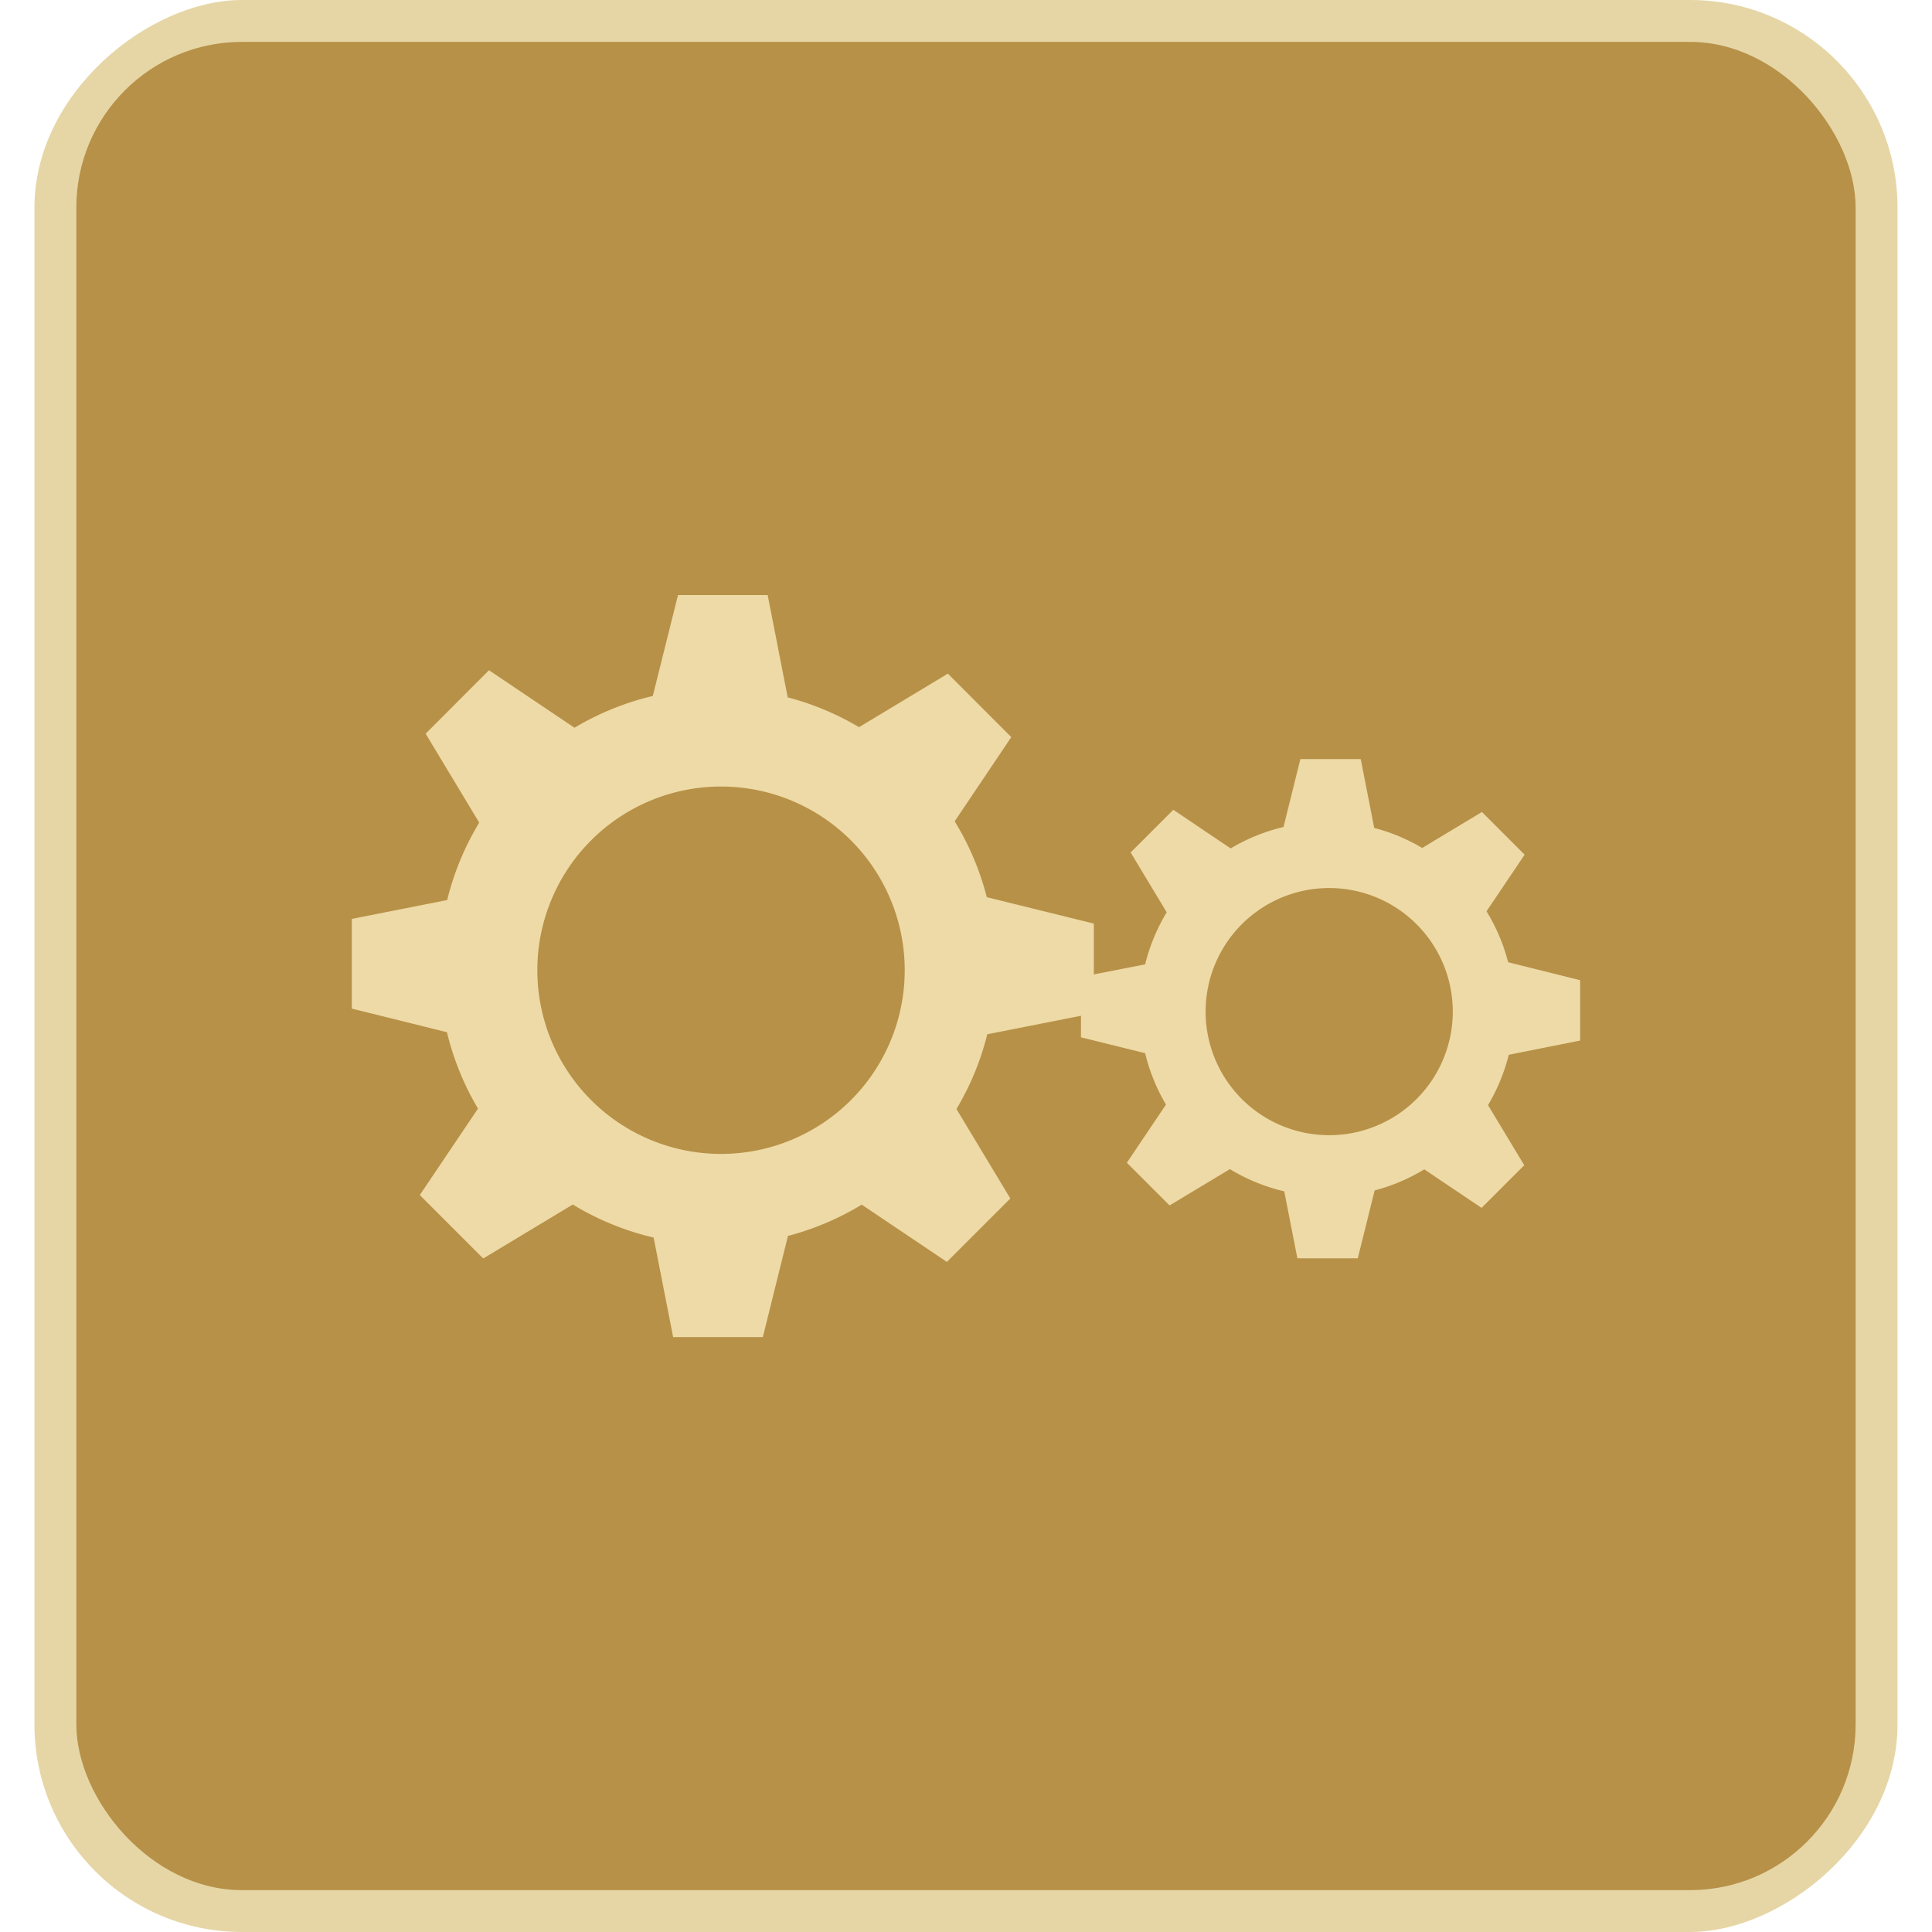<svg id="Layer_1" data-name="Layer 1" xmlns="http://www.w3.org/2000/svg" viewBox="0 0 512 512"><title>gears-flat</title><rect y="9.14" width="512" height="493.73" rx="54.99" ry="54.99" transform="translate(512) rotate(90)" fill="#e6d6a6"/><rect x="20.23" y="11.1" width="471.53" height="489.81" rx="43.89" ry="43.89" fill="#b79148"/><path d="M289.88,268.52V244.76l-28.37-7A73.07,73.07,0,0,0,253,217.66l15-22.32-16.81-16.82-23.54,14.19a73,73,0,0,0-18.9-7.9l-5.31-27.12H179.68L173,184.44a73.35,73.35,0,0,0-20.75,8.42l-22.67-15.24L112.8,194.44,127,218a73.24,73.24,0,0,0-8.49,20.52l-25.27,5v23.77l25.21,6.26a73.13,73.13,0,0,0,8.22,20.24l-15.42,22.91,16.81,16.81,23.74-14.3a73.41,73.41,0,0,0,21.42,8.76l5.17,26.38h23.77l6.66-26.82a73.51,73.51,0,0,0,19.55-8.29l22.56,15.18,16.82-16.81-14.28-23.71a73,73,0,0,0,8.17-19.81ZM191.08,305.8a48.68,48.68,0,1,1,48.68-48.68A48.68,48.68,0,0,1,191.08,305.8Z" fill="#eedaa6"/><path d="M418.75,275.76v-16L399.67,255a49.35,49.35,0,0,0-5.73-13.5l10.1-15-11.31-11.32-15.83,9.54a49.32,49.32,0,0,0-12.72-5.31l-3.57-18.24h-16l-4.47,18a49.38,49.38,0,0,0-14,5.67L310.94,214.6l-11.31,11.31,9.56,15.86a49.55,49.55,0,0,0-5.72,13.8l-17,3.33v16l17,4.2A49.28,49.28,0,0,0,309,292.72l-10.37,15.42,11.31,11.31,16-9.62a49.34,49.34,0,0,0,14.4,5.89l3.48,17.75h16l4.48-18a49.13,49.13,0,0,0,13.15-5.58l15.18,10.21,11.31-11.3-9.6-15.94a49.52,49.52,0,0,0,5.5-13.33Zm-66.47,25.08A32.75,32.75,0,1,1,385,268.09,32.75,32.75,0,0,1,352.29,300.84Z" fill="#eedaa6"/></svg>